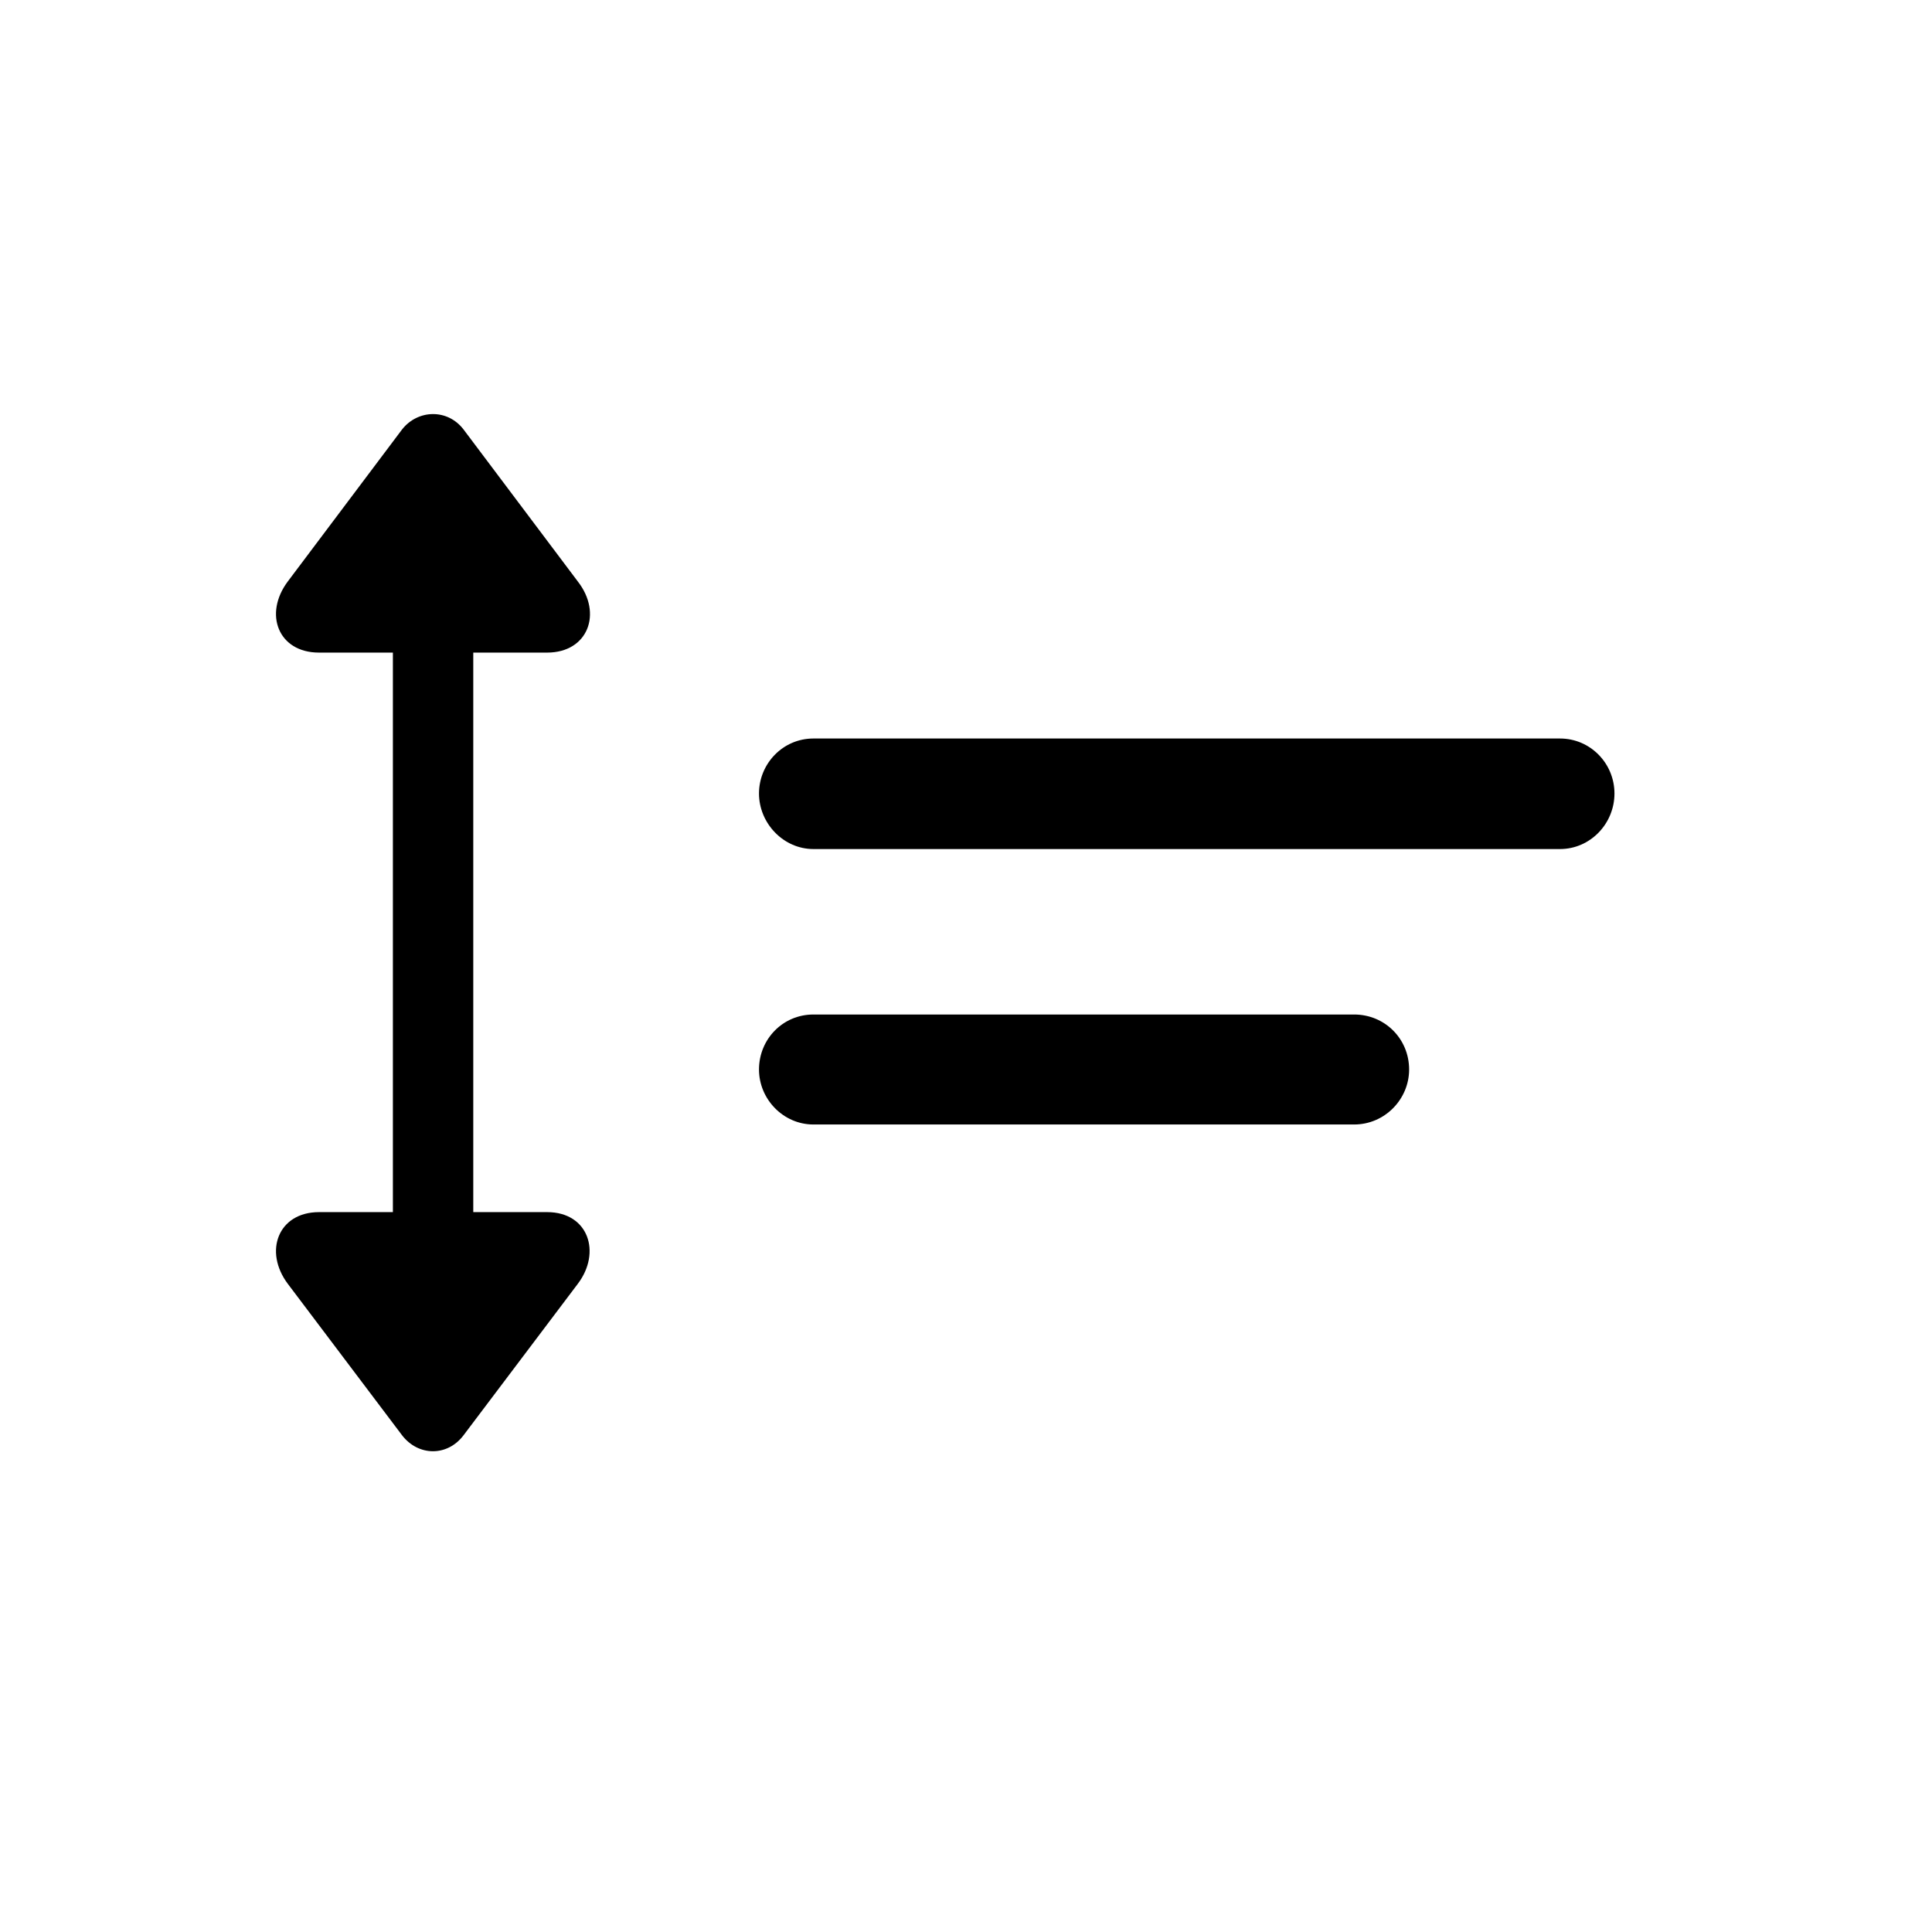 <svg fill="none" height="28" viewBox="0 0 28 28" width="28" xmlns="http://www.w3.org/2000/svg"><path d="m6.718 20.801 1.656-2.195c.344-.453.156-1.039-.445-1.039h-1.07v-8.109h1.07c.594 0 .805-.57.445-1.031l-1.656-2.203c-.234-.305-.664-.289-.891 0l-1.656 2.203c-.352.469-.141 1.031.453 1.031h1.07v8.109h-1.07c-.594 0-.805.57-.453 1.039l1.656 2.195c.234.305.656.312.891 0zm5.071-8.496h10.82c.438 0 .789-.367.789-.805s-.351-.797-.789-.797h-10.82c-.445 0-.789.367-.789.797s.352.805.789.805zm0 3.992h7.836c.445 0 .797-.367.797-.797 0-.445-.352-.797-.797-.797h-7.836c-.445 0-.789.359-.789.797 0 .43.352.797.789.797z" fill="#000"/></svg>